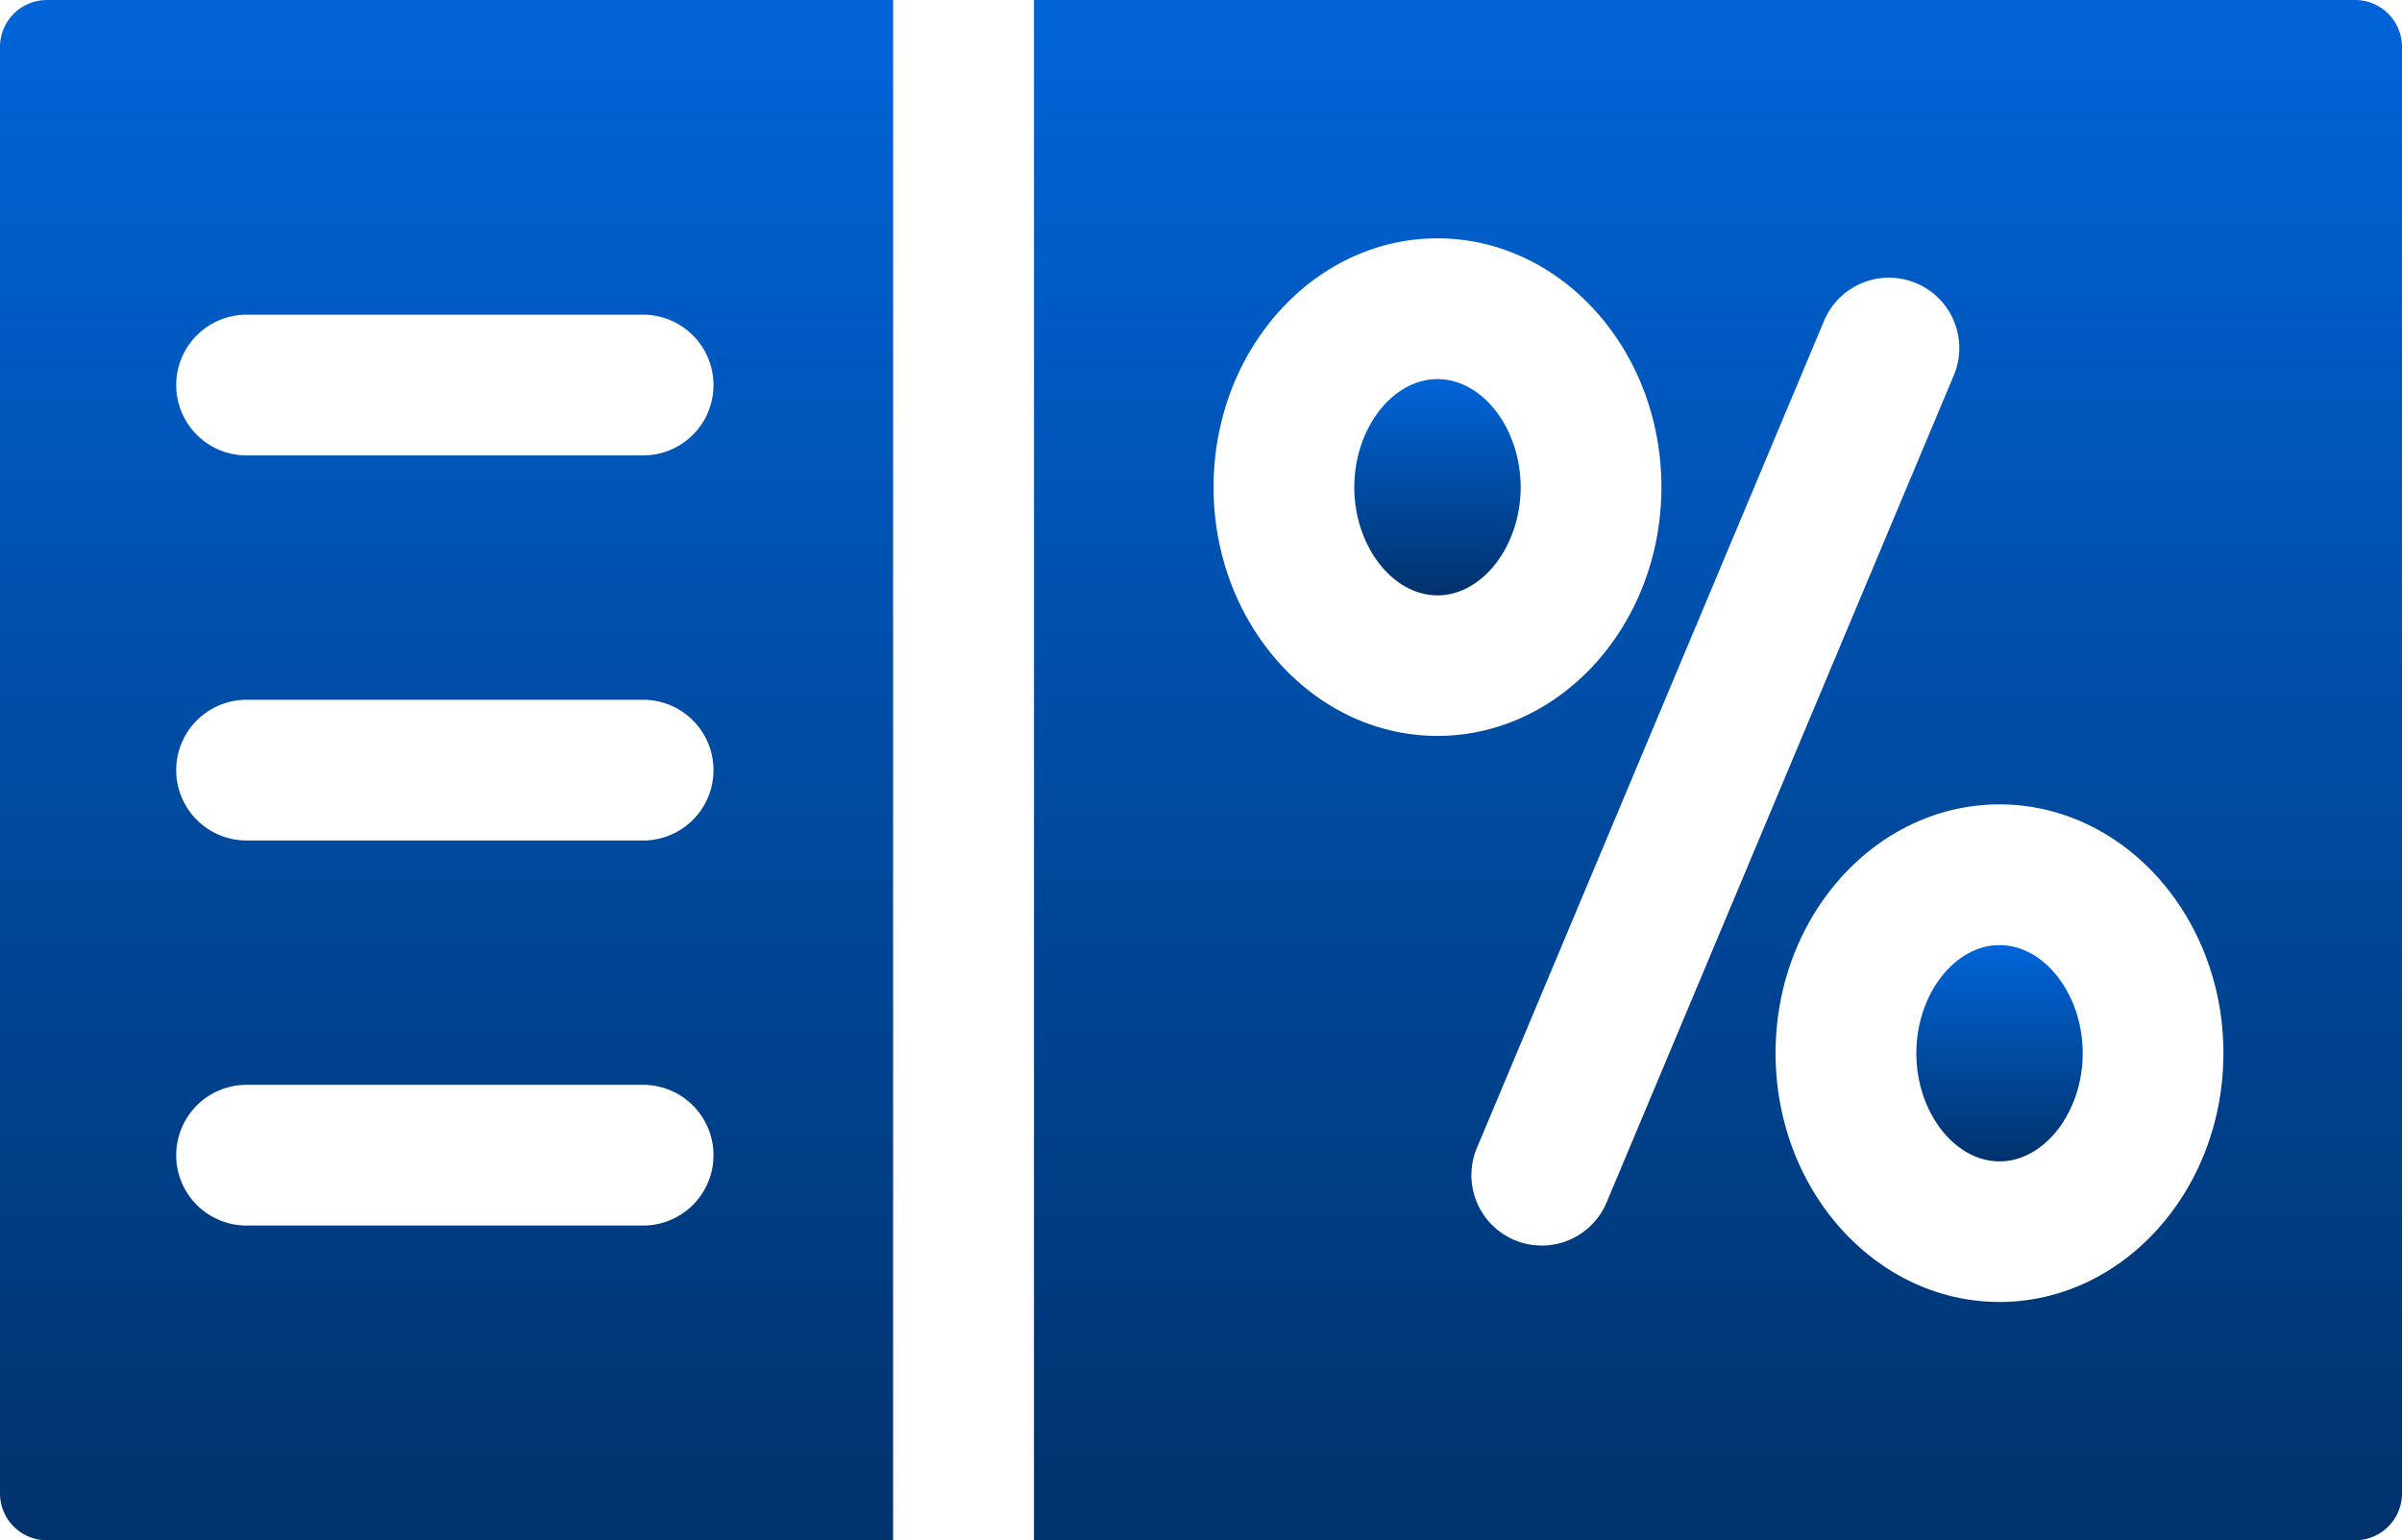 <svg xmlns="http://www.w3.org/2000/svg" xmlns:xlink="http://www.w3.org/1999/xlink" width="75.508" height="48.425" viewBox="0 0 75.508 48.425">
  <defs>
    <linearGradient id="linear-gradient" x1="0.5" x2="0.5" y2="1" gradientUnits="objectBoundingBox">
      <stop offset="0" stop-color="#0064d8"/>
      <stop offset="1" stop-color="#00326c"/>
    </linearGradient>
  </defs>
  <g id="voucher" transform="translate(0 -91.82)">
    <path id="Path_29173" data-name="Path 29173" d="M0,93.295V138.77a1.475,1.475,0,0,0,1.475,1.475h26.6V91.82H1.475A1.475,1.475,0,0,0,0,93.295Zm7.751,8.419H20.217a2.212,2.212,0,1,1,0,4.424H7.751a2.212,2.212,0,1,1,0-4.424Zm0,12.106H20.217a2.212,2.212,0,1,1,0,4.424H7.751a2.212,2.212,0,1,1,0-4.424Zm0,12.106H20.217a2.212,2.212,0,1,1,0,4.424H7.751a2.212,2.212,0,1,1,0-4.424Z" transform="translate(0 0)" fill="url(#linear-gradient)"/>
    <path id="Path_29174" data-name="Path 29174" d="M291.295,172.63c-1.417,0-2.615,1.556-2.615,3.4s1.2,3.4,2.615,3.4,2.615-1.556,2.615-3.4S292.712,172.63,291.295,172.63Z" transform="translate(-246.107 -68.892)" fill="url(#linear-gradient)"/>
    <path id="Path_29175" data-name="Path 29175" d="M261.929,91.82H220.4v48.425h41.529a1.475,1.475,0,0,0,1.475-1.475V93.295A1.475,1.475,0,0,0,261.929,91.82Zm-35.884,15.315c0-4.314,3.157-7.822,7.039-7.822s7.039,3.508,7.039,7.822-3.157,7.821-7.039,7.821S226.045,111.448,226.045,107.135Zm10.317,23.844a2.213,2.213,0,0,1-2.04-3.067l10.924-26.029a2.212,2.212,0,0,1,4.079,1.712L238.4,129.624A2.213,2.213,0,0,1,236.363,130.979Zm14.389,1.773c-3.882,0-7.039-3.508-7.039-7.822s3.157-7.821,7.039-7.821,7.039,3.508,7.039,7.821S254.634,132.752,250.752,132.752Z" transform="translate(-187.896)" fill="url(#linear-gradient)"/>
    <path id="Path_29176" data-name="Path 29176" d="M411.095,293.3c-1.417,0-2.615,1.556-2.615,3.4s1.2,3.4,2.615,3.4,2.615-1.556,2.615-3.4S412.512,293.3,411.095,293.3Z" transform="translate(-348.239 -171.767)" fill="url(#linear-gradient)"/>
  </g>
</svg>
